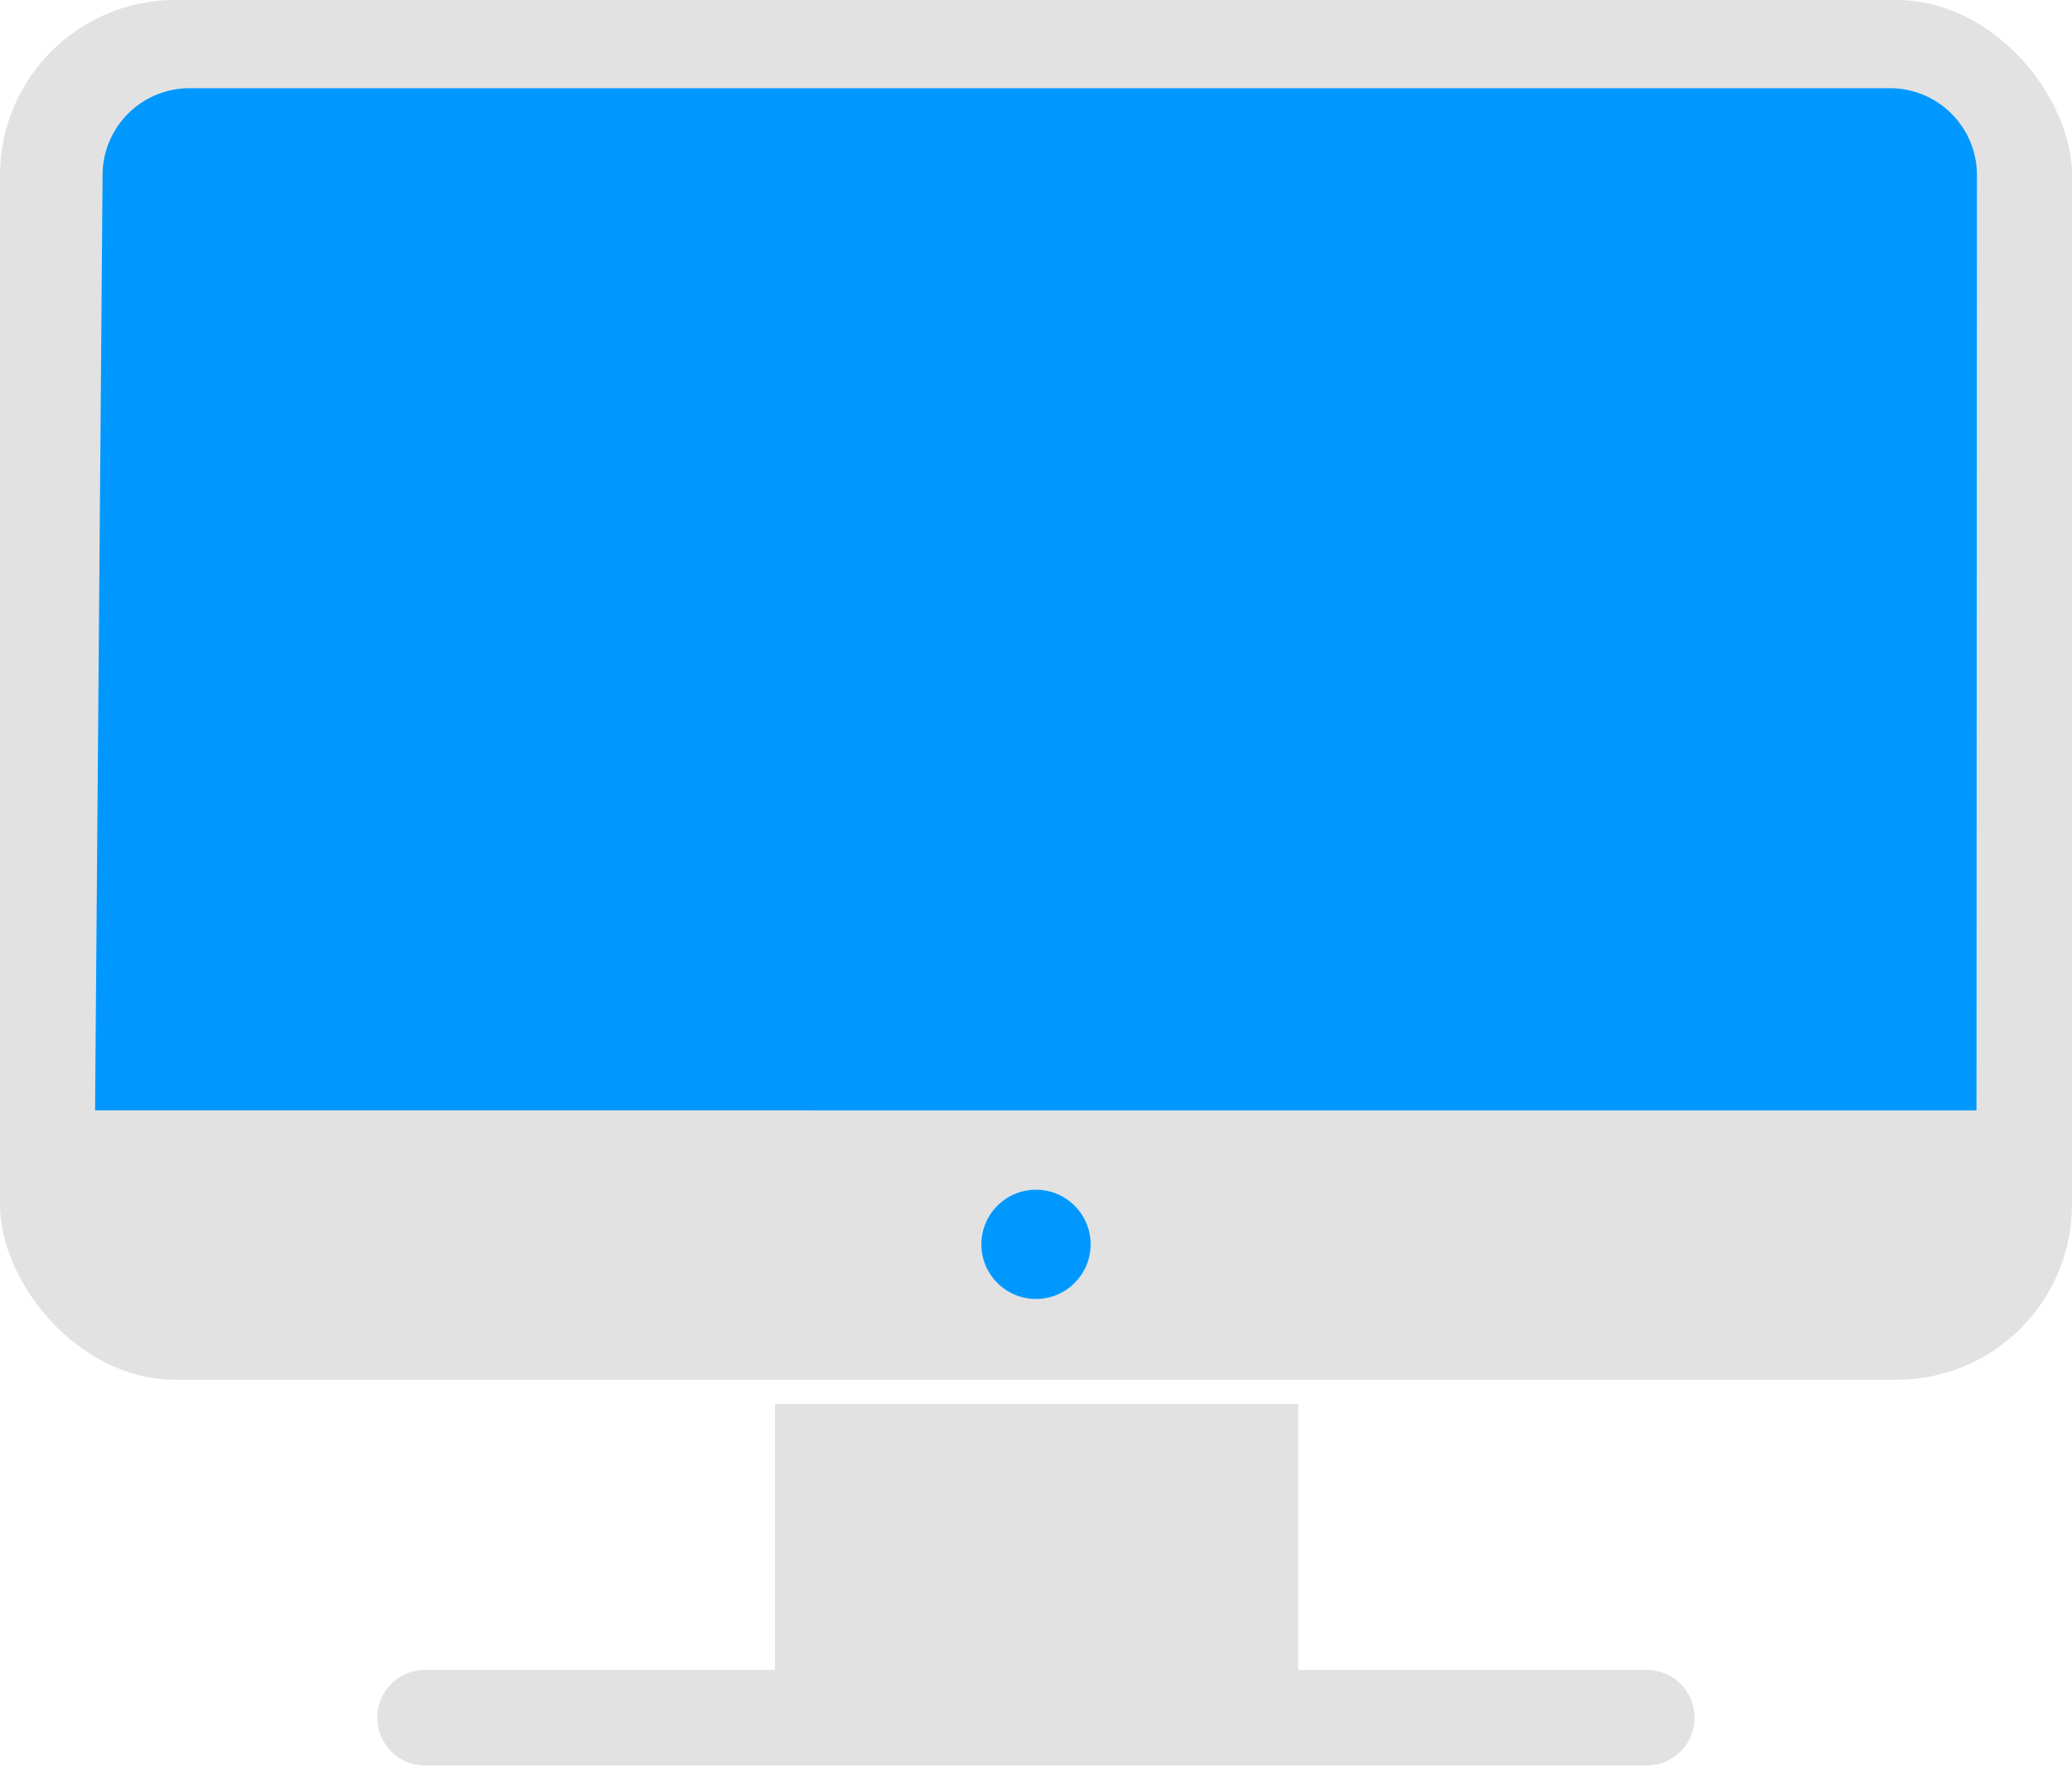 <svg id="Layer_2" data-name="Layer 2" xmlns="http://www.w3.org/2000/svg" viewBox="0 0 463.18 394.74"><defs><style>.cls-1{fill:#e2e2e2;}.cls-2{fill:#0098ff;}</style></defs><title>web_design</title><rect class="cls-1" width="463.18" height="308.46" rx="39.17" ry="39.17"/><path class="cls-2" d="M42.12,298.9,43.8,89.83A19.44,19.44,0,0,1,63.12,70.39H443.48A19.44,19.44,0,0,1,462.8,89.83l-.1,209.08Z" transform="translate(-20.87 -50.67)"/><circle class="cls-2" cx="231.59" cy="278.19" r="12.21"/><path class="cls-1" d="M389,424h-77.9V364.53h-117V424H115.89a10.68,10.68,0,1,0,0,21.36H389A10.68,10.68,0,1,0,389,424Z" transform="translate(-20.87 -50.67)"/></svg>
